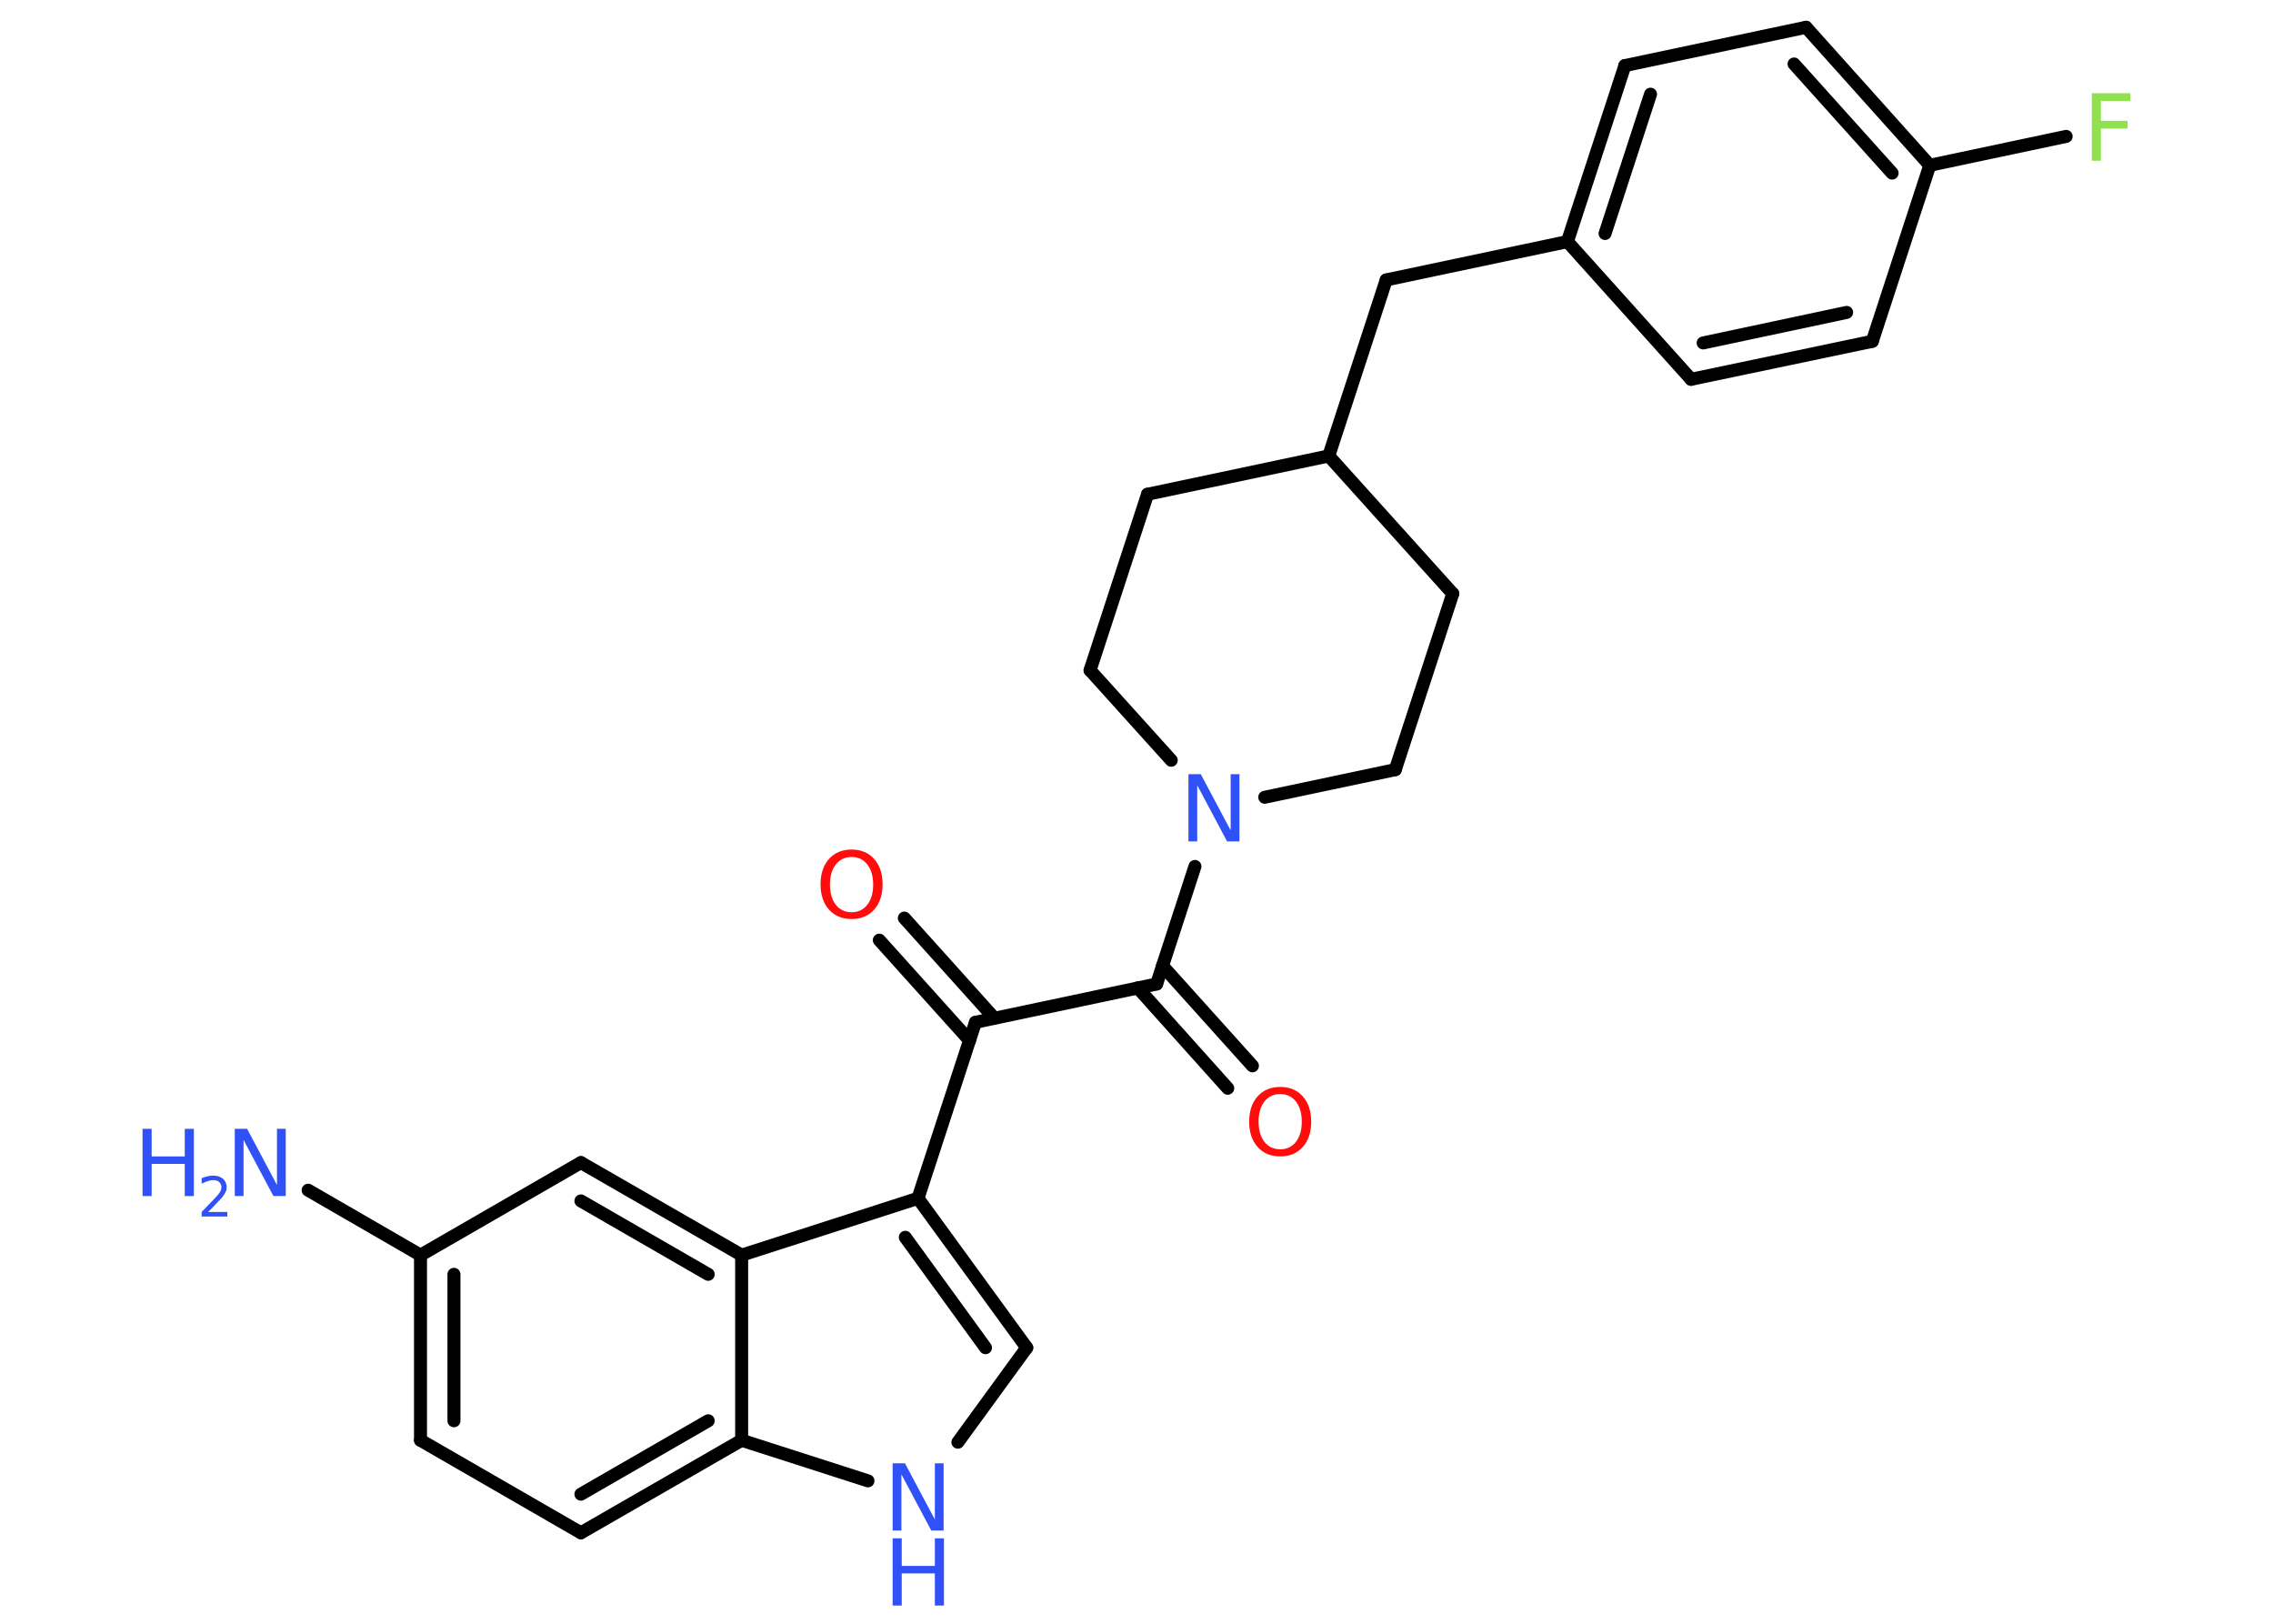 <?xml version='1.0' encoding='UTF-8'?>
<!DOCTYPE svg PUBLIC "-//W3C//DTD SVG 1.1//EN" "http://www.w3.org/Graphics/SVG/1.1/DTD/svg11.dtd">
<svg version='1.2' xmlns='http://www.w3.org/2000/svg' xmlns:xlink='http://www.w3.org/1999/xlink' width='70.0mm' height='50.0mm' viewBox='0 0 70.0 50.0'>
  <desc>Generated by the Chemistry Development Kit (http://github.com/cdk)</desc>
  <g stroke-linecap='round' stroke-linejoin='round' stroke='#000000' stroke-width='.4' fill='#3050F8'>
    <rect x='.0' y='.0' width='70.0' height='50.0' fill='#FFFFFF' stroke='none'/>
    <g id='mol1' class='mol'>
      <line id='mol1bnd1' class='bond' x1='9.49' y1='36.65' x2='12.95' y2='38.65'/>
      <g id='mol1bnd2' class='bond'>
        <line x1='12.95' y1='38.65' x2='12.95' y2='44.35'/>
        <line x1='13.98' y1='39.24' x2='13.98' y2='43.75'/>
      </g>
      <line id='mol1bnd3' class='bond' x1='12.95' y1='44.35' x2='17.89' y2='47.2'/>
      <g id='mol1bnd4' class='bond'>
        <line x1='17.89' y1='47.2' x2='22.84' y2='44.35'/>
        <line x1='17.89' y1='46.01' x2='21.81' y2='43.75'/>
      </g>
      <line id='mol1bnd5' class='bond' x1='22.84' y1='44.35' x2='26.73' y2='45.6'/>
      <line id='mol1bnd6' class='bond' x1='29.5' y1='44.41' x2='31.62' y2='41.5'/>
      <g id='mol1bnd7' class='bond'>
        <line x1='31.62' y1='41.5' x2='28.27' y2='36.9'/>
        <line x1='30.35' y1='41.5' x2='27.88' y2='38.1'/>
      </g>
      <line id='mol1bnd8' class='bond' x1='28.27' y1='36.9' x2='30.04' y2='31.48'/>
      <g id='mol1bnd9' class='bond'>
        <line x1='29.86' y1='32.04' x2='27.08' y2='28.95'/>
        <line x1='30.62' y1='31.35' x2='27.85' y2='28.27'/>
      </g>
      <line id='mol1bnd10' class='bond' x1='30.04' y1='31.48' x2='35.62' y2='30.3'/>
      <g id='mol1bnd11' class='bond'>
        <line x1='35.8' y1='29.74' x2='38.57' y2='32.82'/>
        <line x1='35.04' y1='30.42' x2='37.81' y2='33.51'/>
      </g>
      <line id='mol1bnd12' class='bond' x1='35.62' y1='30.3' x2='36.8' y2='26.68'/>
      <line id='mol1bnd13' class='bond' x1='36.07' y1='23.41' x2='33.57' y2='20.64'/>
      <line id='mol1bnd14' class='bond' x1='33.57' y1='20.64' x2='35.34' y2='15.22'/>
      <line id='mol1bnd15' class='bond' x1='35.34' y1='15.22' x2='40.92' y2='14.04'/>
      <line id='mol1bnd16' class='bond' x1='40.92' y1='14.04' x2='42.69' y2='8.62'/>
      <line id='mol1bnd17' class='bond' x1='42.69' y1='8.62' x2='48.27' y2='7.44'/>
      <g id='mol1bnd18' class='bond'>
        <line x1='50.04' y1='2.02' x2='48.27' y2='7.44'/>
        <line x1='50.83' y1='2.9' x2='49.43' y2='7.19'/>
      </g>
      <line id='mol1bnd19' class='bond' x1='50.04' y1='2.02' x2='55.62' y2='.84'/>
      <g id='mol1bnd20' class='bond'>
        <line x1='59.43' y1='5.09' x2='55.62' y2='.84'/>
        <line x1='58.27' y1='5.33' x2='55.25' y2='1.97'/>
      </g>
      <line id='mol1bnd21' class='bond' x1='59.43' y1='5.09' x2='63.63' y2='4.2'/>
      <line id='mol1bnd22' class='bond' x1='59.43' y1='5.09' x2='57.66' y2='10.51'/>
      <g id='mol1bnd23' class='bond'>
        <line x1='52.08' y1='11.68' x2='57.66' y2='10.51'/>
        <line x1='52.45' y1='10.56' x2='56.87' y2='9.62'/>
      </g>
      <line id='mol1bnd24' class='bond' x1='48.27' y1='7.44' x2='52.08' y2='11.68'/>
      <line id='mol1bnd25' class='bond' x1='40.92' y1='14.04' x2='44.74' y2='18.28'/>
      <line id='mol1bnd26' class='bond' x1='44.74' y1='18.28' x2='42.97' y2='23.7'/>
      <line id='mol1bnd27' class='bond' x1='38.95' y1='24.55' x2='42.97' y2='23.7'/>
      <line id='mol1bnd28' class='bond' x1='28.27' y1='36.9' x2='22.84' y2='38.65'/>
      <line id='mol1bnd29' class='bond' x1='22.84' y1='44.35' x2='22.84' y2='38.65'/>
      <g id='mol1bnd30' class='bond'>
        <line x1='22.84' y1='38.65' x2='17.89' y2='35.8'/>
        <line x1='21.81' y1='39.24' x2='17.89' y2='36.98'/>
      </g>
      <line id='mol1bnd31' class='bond' x1='12.95' y1='38.65' x2='17.89' y2='35.8'/>
      <g id='mol1atm1' class='atom'>
        <path d='M7.23 34.76h.38l.92 1.73v-1.73h.27v2.07h-.38l-.92 -1.73v1.73h-.27v-2.07z' stroke='none'/>
        <path d='M4.39 34.76h.28v.85h1.02v-.85h.28v2.07h-.28v-.99h-1.02v.99h-.28v-2.07z' stroke='none'/>
        <path d='M6.41 37.32h.59v.14h-.79v-.14q.1 -.1 .26 -.27q.16 -.17 .21 -.22q.08 -.09 .11 -.15q.03 -.06 .03 -.12q.0 -.1 -.07 -.16q-.07 -.06 -.18 -.06q-.08 .0 -.17 .03q-.09 .03 -.19 .08v-.17q.1 -.04 .19 -.06q.09 -.02 .16 -.02q.19 .0 .31 .1q.11 .1 .11 .26q.0 .08 -.03 .14q-.03 .07 -.1 .16q-.02 .02 -.13 .14q-.11 .12 -.31 .32z' stroke='none'/>
      </g>
      <g id='mol1atm6' class='atom'>
        <path d='M27.49 45.06h.38l.92 1.73v-1.73h.27v2.07h-.38l-.92 -1.73v1.73h-.27v-2.07z' stroke='none'/>
        <path d='M27.49 47.37h.28v.85h1.02v-.85h.28v2.07h-.28v-.99h-1.02v.99h-.28v-2.07z' stroke='none'/>
      </g>
      <path id='mol1atm10' class='atom' d='M26.23 26.39q-.31 .0 -.49 .23q-.18 .23 -.18 .62q.0 .39 .18 .62q.18 .23 .49 .23q.3 .0 .48 -.23q.18 -.23 .18 -.62q.0 -.39 -.18 -.62q-.18 -.23 -.48 -.23zM26.23 26.16q.43 .0 .69 .29q.26 .29 .26 .78q.0 .49 -.26 .78q-.26 .29 -.69 .29q-.44 .0 -.7 -.29q-.26 -.29 -.26 -.78q.0 -.49 .26 -.78q.26 -.29 .7 -.29z' stroke='none' fill='#FF0D0D'/>
      <path id='mol1atm12' class='atom' d='M39.43 33.69q-.31 .0 -.49 .23q-.18 .23 -.18 .62q.0 .39 .18 .62q.18 .23 .49 .23q.3 .0 .48 -.23q.18 -.23 .18 -.62q.0 -.39 -.18 -.62q-.18 -.23 -.48 -.23zM39.43 33.47q.43 .0 .69 .29q.26 .29 .26 .78q.0 .49 -.26 .78q-.26 .29 -.69 .29q-.44 .0 -.7 -.29q-.26 -.29 -.26 -.78q.0 -.49 .26 -.78q.26 -.29 .7 -.29z' stroke='none' fill='#FF0D0D'/>
      <path id='mol1atm13' class='atom' d='M36.6 23.84h.38l.92 1.73v-1.73h.27v2.07h-.38l-.92 -1.73v1.73h-.27v-2.07z' stroke='none'/>
      <path id='mol1atm22' class='atom' d='M64.42 2.87h1.19v.24h-.91v.61h.82v.24h-.82v.99h-.28v-2.07z' stroke='none' fill='#90E050'/>
    </g>
  </g>
</svg>

